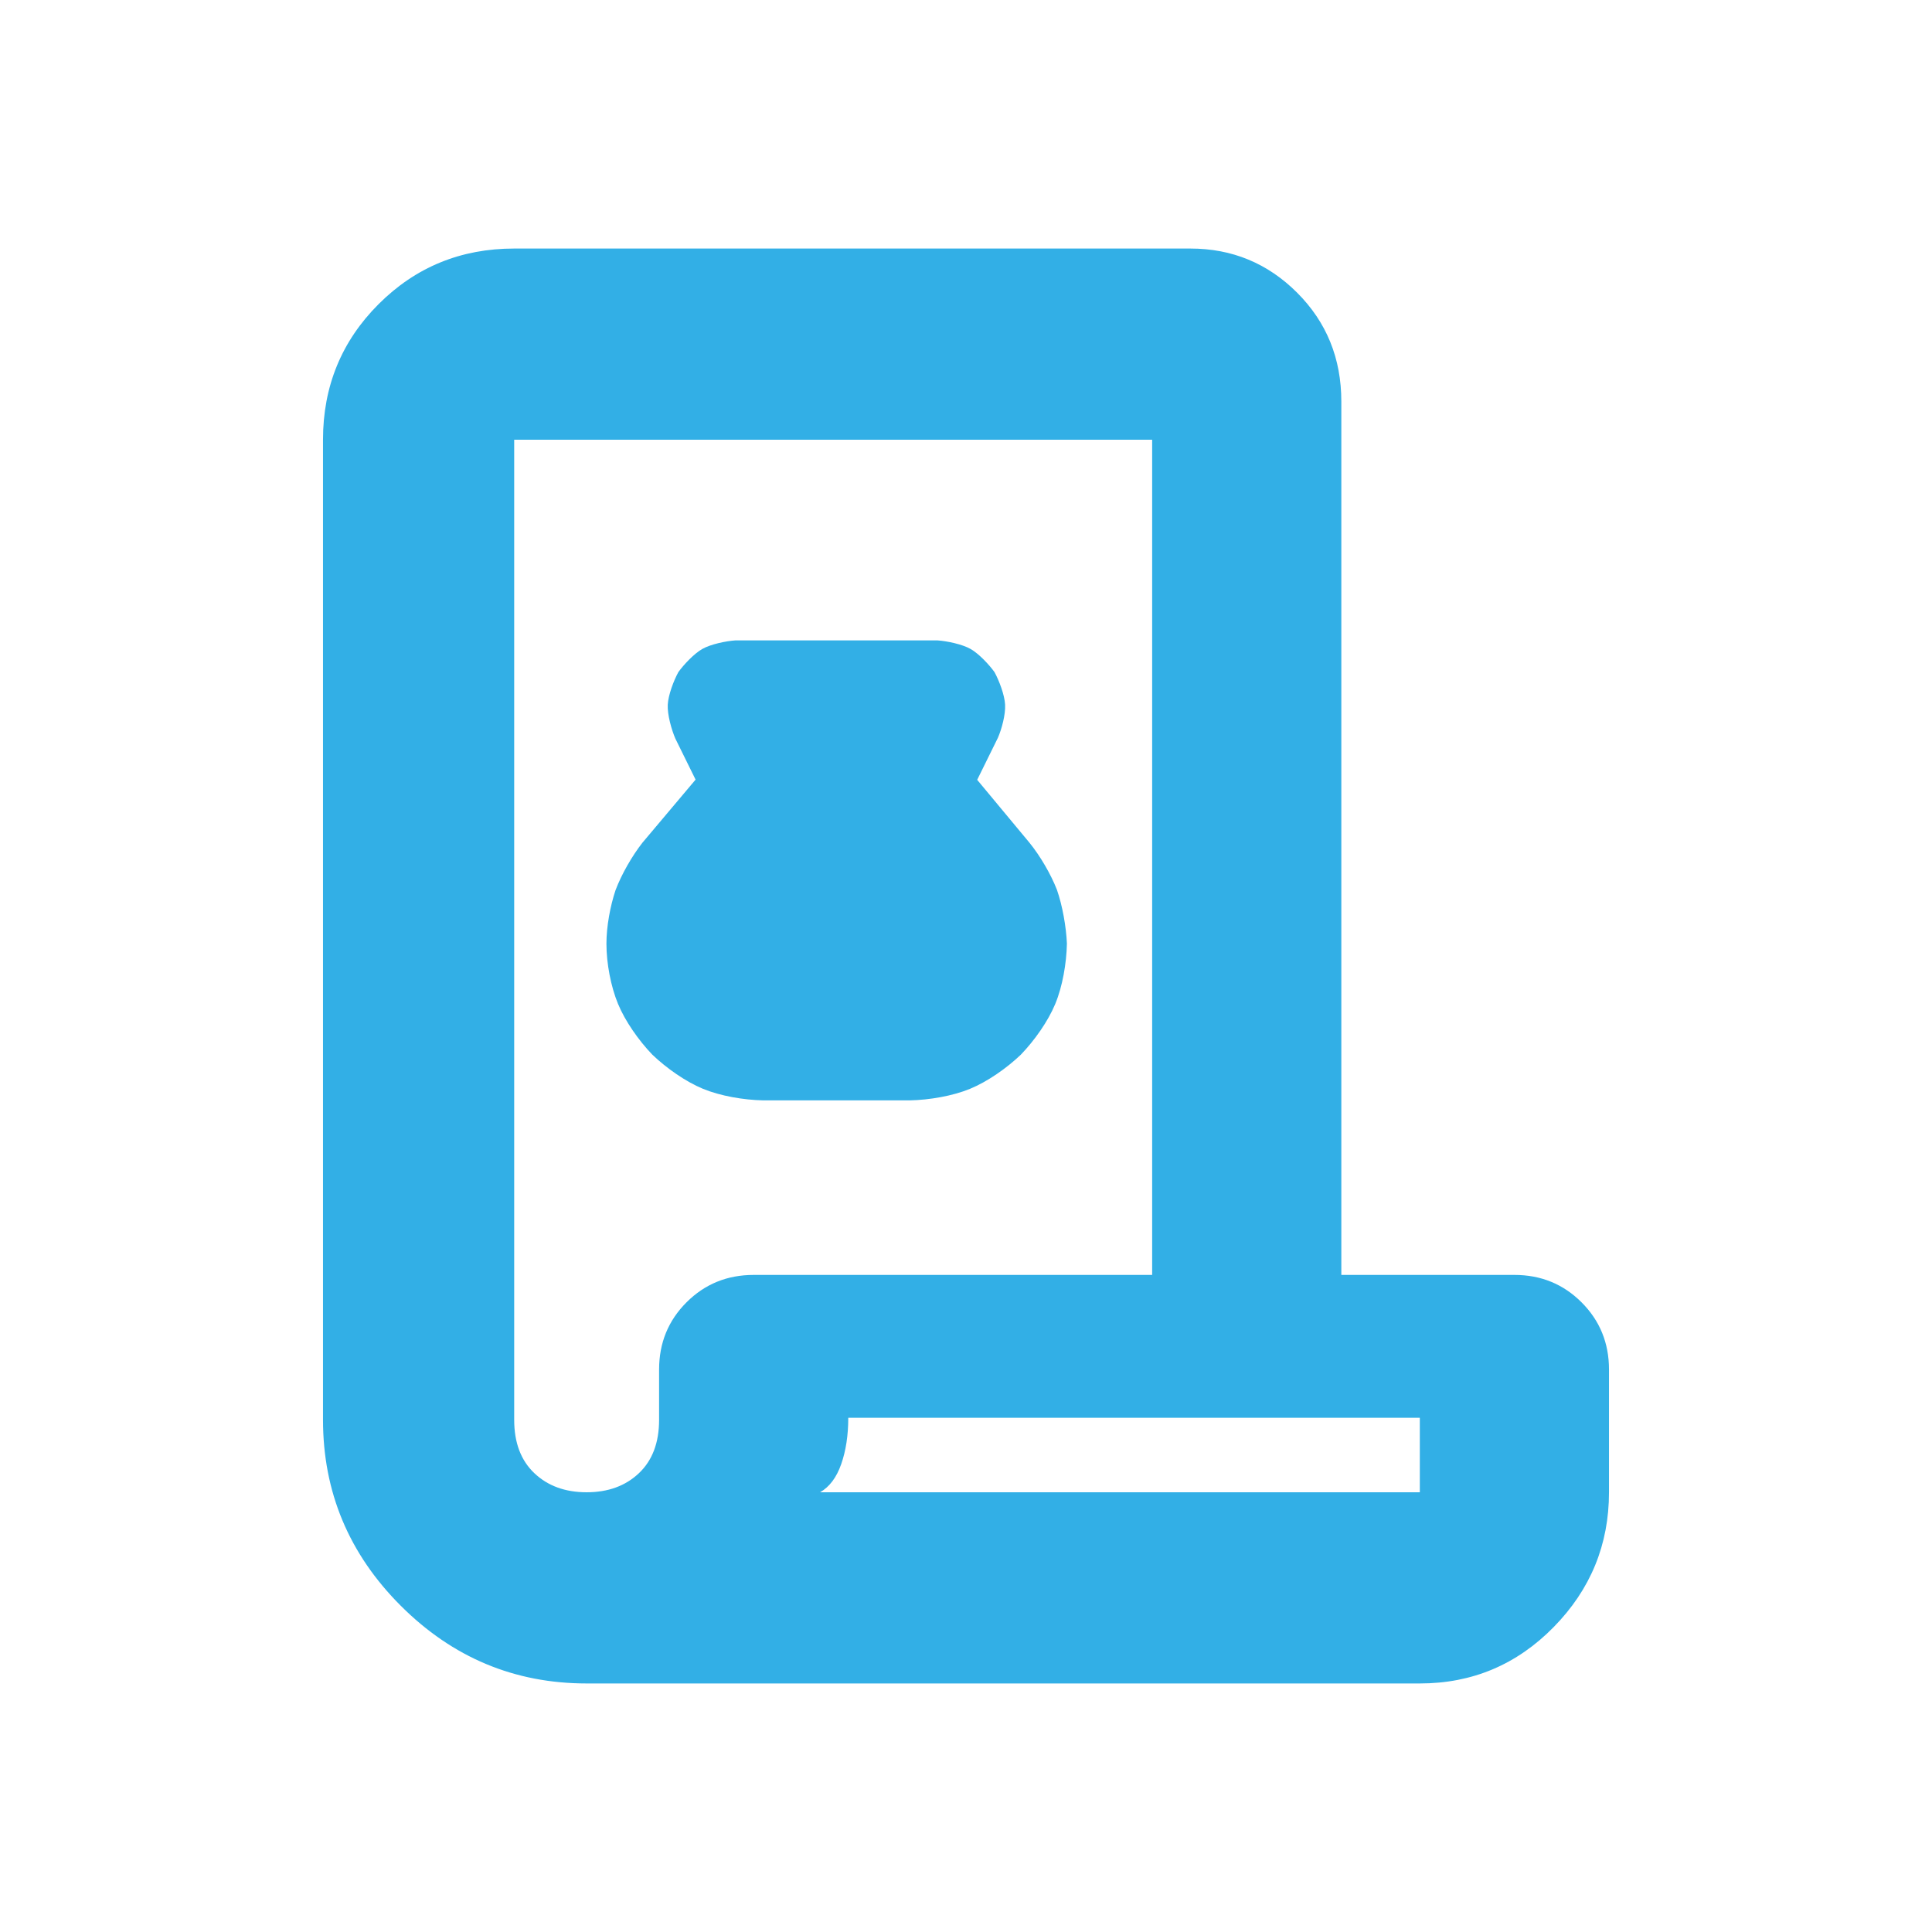 <svg height="48" viewBox="0 -960 960 960" width="48" xmlns="http://www.w3.org/2000/svg"><path fill="rgb(50, 175, 230)" d="m291.5-123.5c-35.833 0-66.627-12.88-92.38-38.63-25.747-25.75-38.62-56.54-38.62-92.37v-487c0-26.5 9.207-48.96 27.62-67.38 18.42-18.41 40.88-27.62 67.38-27.62h336c20.727 0 38.41 7.32 53.05 21.95 14.633 14.64 21.95 32.66 21.95 54.05v434h86c13.167 0 24.29 4.54 33.37 13.62 9.087 9.09 13.63 20.21 13.63 33.38v61c0 26-9.167 48.33-27.5 67s-40.5 28-66.5 28zm281-618h-317v487c0 11.33 3.333 20.17 10 26.5s15.333 9.5 26 9.5 19.333-3.17 26-9.5 10-15.17 10-26.5v-25c0-13.17 4.54-24.29 13.62-33.38 9.087-9.08 20.213-13.62 33.38-13.62h198zm-154.5 509c-2.333 6.67-5.833 11.33-10.5 14h298v-37h-284c0 8.67-1.167 16.33-3.5 23zm-38.773-180.73c-9.776-.2-21.24-2.18-29.885-5.73-8.653-3.57-18.187-10.27-25.23-17.01-6.762-7.05-13.46-16.58-17.03-25.23-3.568-8.65-5.746-20.11-5.746-29.87 0-8.59 1.877-18.66 4.518-26.6 2.973-7.88 8.201-17 13.373-23.6l26.404-31.34-10.049-20.39c-1.904-4.39-4.021-11.91-3.779-16.82.24-4.88 2.998-12.06 5.265-16.21 2.7-3.74 7.763-9.14 11.875-11.49 4.183-2.38 11.705-3.94 16.443-4.27h100.464c4.74.33 12.264 1.89 16.448 4.27 4.112 2.35 9.167 7.75 11.865 11.49 2.264 4.15 5.024 11.32 5.267 16.19.246 4.92-1.658 12.03-3.566 16.42l-10.305 20.91 25.984 31.26c5.392 6.66 10.59 15.59 13.653 23.41 2.713 7.84 4.592 18.3 4.943 26.72-.197 9.8-2.194 21.29-5.783 29.95-3.591 8.66-10.331 18.2-17.119 25.24-7.071 6.75-16.624 13.42-25.297 16.98-8.664 3.55-20.138 5.52-29.93 5.72z"/></svg>